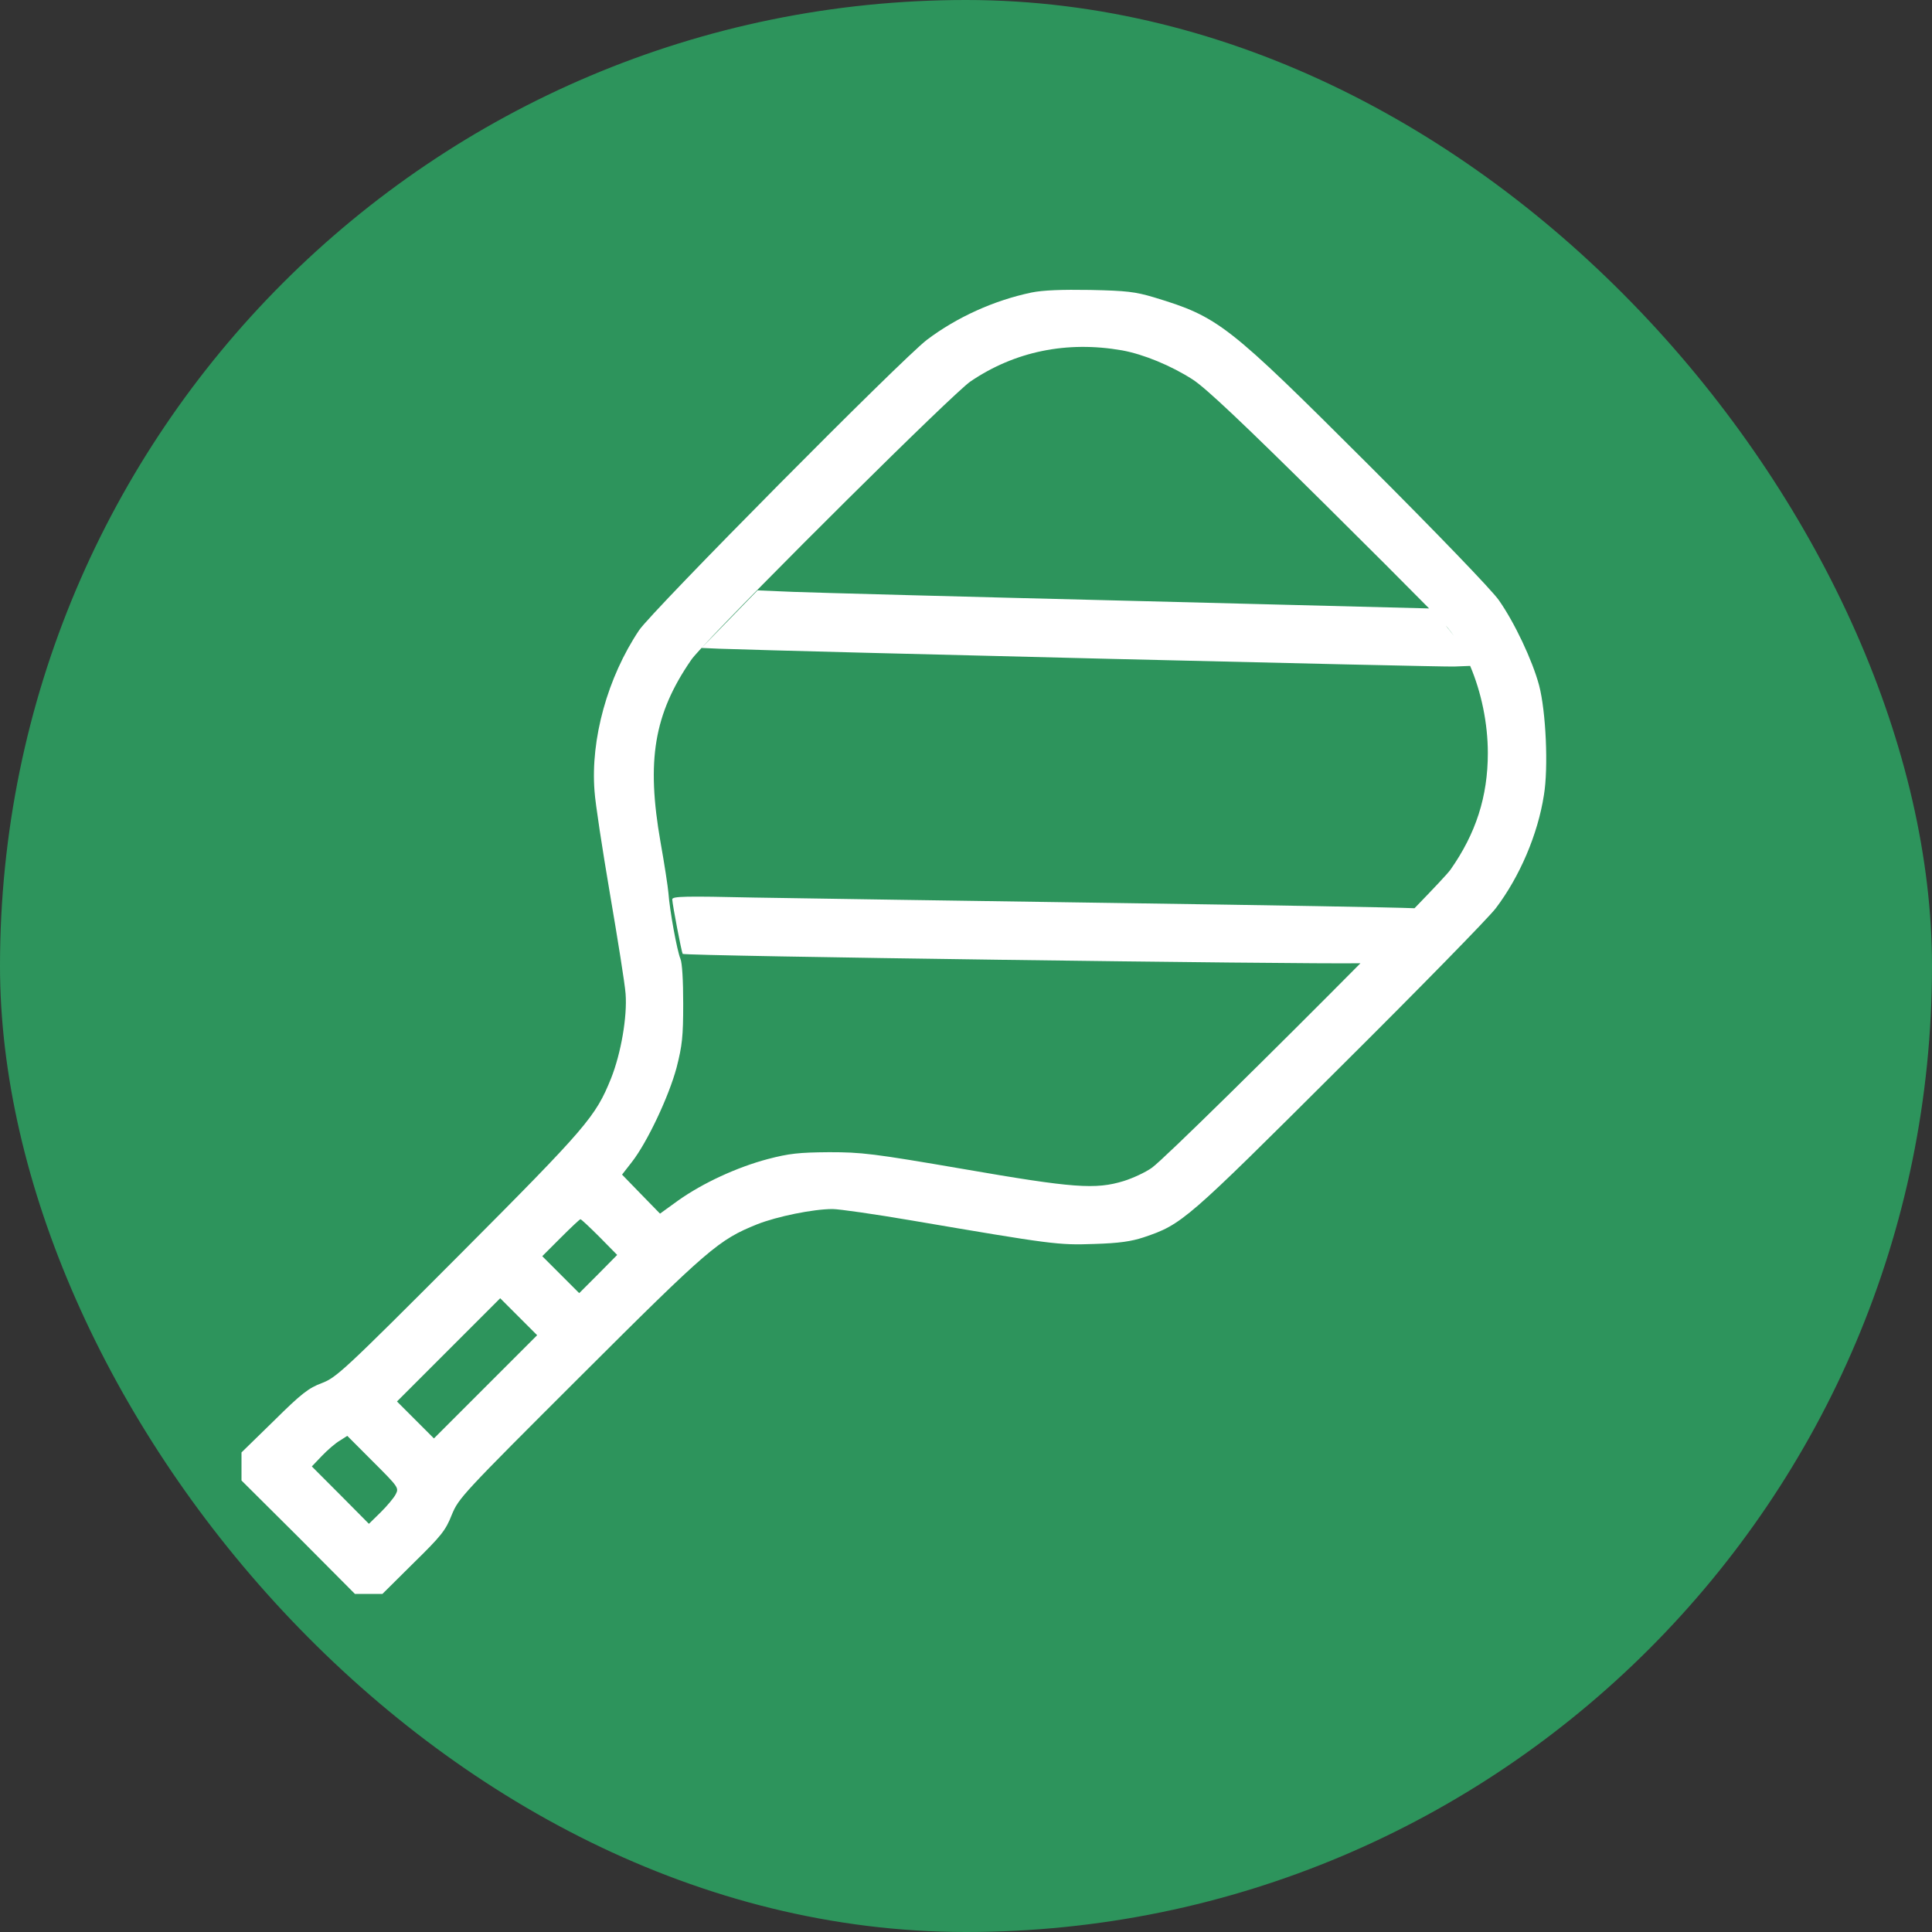 <svg width="40" height="40" viewBox="0 0 40 40" fill="none" xmlns="http://www.w3.org/2000/svg">
<rect x="0" y="0" width="40" height="40" fill="#333333" stroke="none"/>
<rect width="40" height="40" rx="20" fill="#2D945C"/>
<path fill-rule="evenodd" clip-rule="evenodd" d="M19.195 7.032C19.812 6.568 20.578 6.219 21.358 6.056C21.591 6.008 21.981 5.993 22.572 6.003C23.327 6.019 23.501 6.04 23.892 6.156C25.232 6.562 25.411 6.705 28.329 9.618C29.728 11.016 30.894 12.225 31.031 12.425C31.358 12.889 31.728 13.676 31.865 14.188C32.007 14.726 32.06 15.892 31.965 16.462C31.839 17.275 31.464 18.151 30.968 18.805C30.825 18.995 29.369 20.483 27.733 22.108C24.551 25.28 24.477 25.348 23.68 25.617C23.422 25.702 23.174 25.739 22.651 25.755C21.907 25.781 21.791 25.765 18.878 25.269C18.108 25.137 17.369 25.032 17.237 25.032C16.836 25.032 16.087 25.185 15.675 25.348C14.878 25.67 14.678 25.839 12.013 28.499C9.565 30.942 9.496 31.016 9.353 31.364C9.227 31.686 9.132 31.802 8.562 32.361L7.918 33H7.633H7.348L6.177 31.823L5 30.652V30.361V30.071L5.675 29.412C6.245 28.847 6.393 28.736 6.662 28.636C6.963 28.52 7.106 28.393 9.496 25.997C12.161 23.322 12.33 23.122 12.652 22.325C12.857 21.808 12.989 21.048 12.952 20.573C12.937 20.367 12.789 19.444 12.63 18.515C12.472 17.586 12.324 16.626 12.309 16.378C12.224 15.306 12.578 14.024 13.232 13.048C13.501 12.647 18.673 7.428 19.195 7.032ZM24.699 7.861C24.25 7.57 23.67 7.333 23.232 7.254C22.087 7.053 21.01 7.275 20.092 7.898C19.731 8.144 15.556 12.291 14.526 13.413L15.104 12.819L15.684 12.223L16.423 12.254C16.829 12.27 19.964 12.355 23.389 12.439L29.588 12.597C29.132 12.134 28.33 11.331 27.453 10.462C25.733 8.758 24.973 8.04 24.699 7.861ZM29.933 12.953C29.987 13.017 30.045 13.091 30.101 13.166C30.06 13.108 30.019 13.053 29.976 13C29.969 12.992 29.955 12.976 29.933 12.953ZM30.438 13.787L30.106 13.8C29.811 13.811 16.513 13.489 14.893 13.431L14.524 13.415C14.41 13.539 14.335 13.625 14.309 13.665C13.538 14.784 13.38 15.75 13.675 17.433C13.755 17.881 13.828 18.357 13.839 18.488C13.865 18.852 14.018 19.686 14.087 19.85C14.124 19.934 14.145 20.304 14.145 20.784C14.145 21.459 14.124 21.649 14.008 22.103C13.849 22.699 13.401 23.649 13.084 24.056L12.879 24.319L13.269 24.721L13.665 25.127L14.045 24.852C14.551 24.494 15.258 24.166 15.897 23.997C16.34 23.881 16.541 23.86 17.163 23.855C17.839 23.855 18.071 23.881 19.944 24.203C22.229 24.599 22.683 24.631 23.269 24.451C23.453 24.393 23.717 24.272 23.849 24.177C24.099 23.998 26.437 21.689 28.167 19.943C26.942 19.965 14.18 19.794 14.134 19.749C14.113 19.723 13.923 18.736 13.918 18.62C13.918 18.556 14.182 18.551 15.622 18.583C16.556 18.599 20.029 18.651 23.337 18.699C26.303 18.742 28.794 18.784 29.286 18.804C29.694 18.383 29.971 18.088 30.029 18.008C30.556 17.259 30.804 16.494 30.804 15.591C30.804 14.973 30.668 14.329 30.438 13.787ZM12.778 25.982L12.414 25.612C12.214 25.412 12.034 25.243 12.018 25.243C12.002 25.243 11.818 25.417 11.607 25.628L11.227 26.008L11.612 26.393L11.992 26.773L12.388 26.377L12.778 25.982ZM8.984 29.781L10.055 28.71L11.121 27.644L10.736 27.259L10.356 26.879L9.285 27.95L8.219 29.016L8.604 29.401L8.984 29.781ZM7.881 31.311C8.013 31.18 8.156 31.011 8.193 30.937C8.261 30.805 8.251 30.789 7.728 30.267L7.19 29.728L7.032 29.829C6.942 29.881 6.778 30.024 6.662 30.145L6.456 30.361L7.047 30.953L7.638 31.549L7.881 31.311Z" fill="white"/>
</svg>
